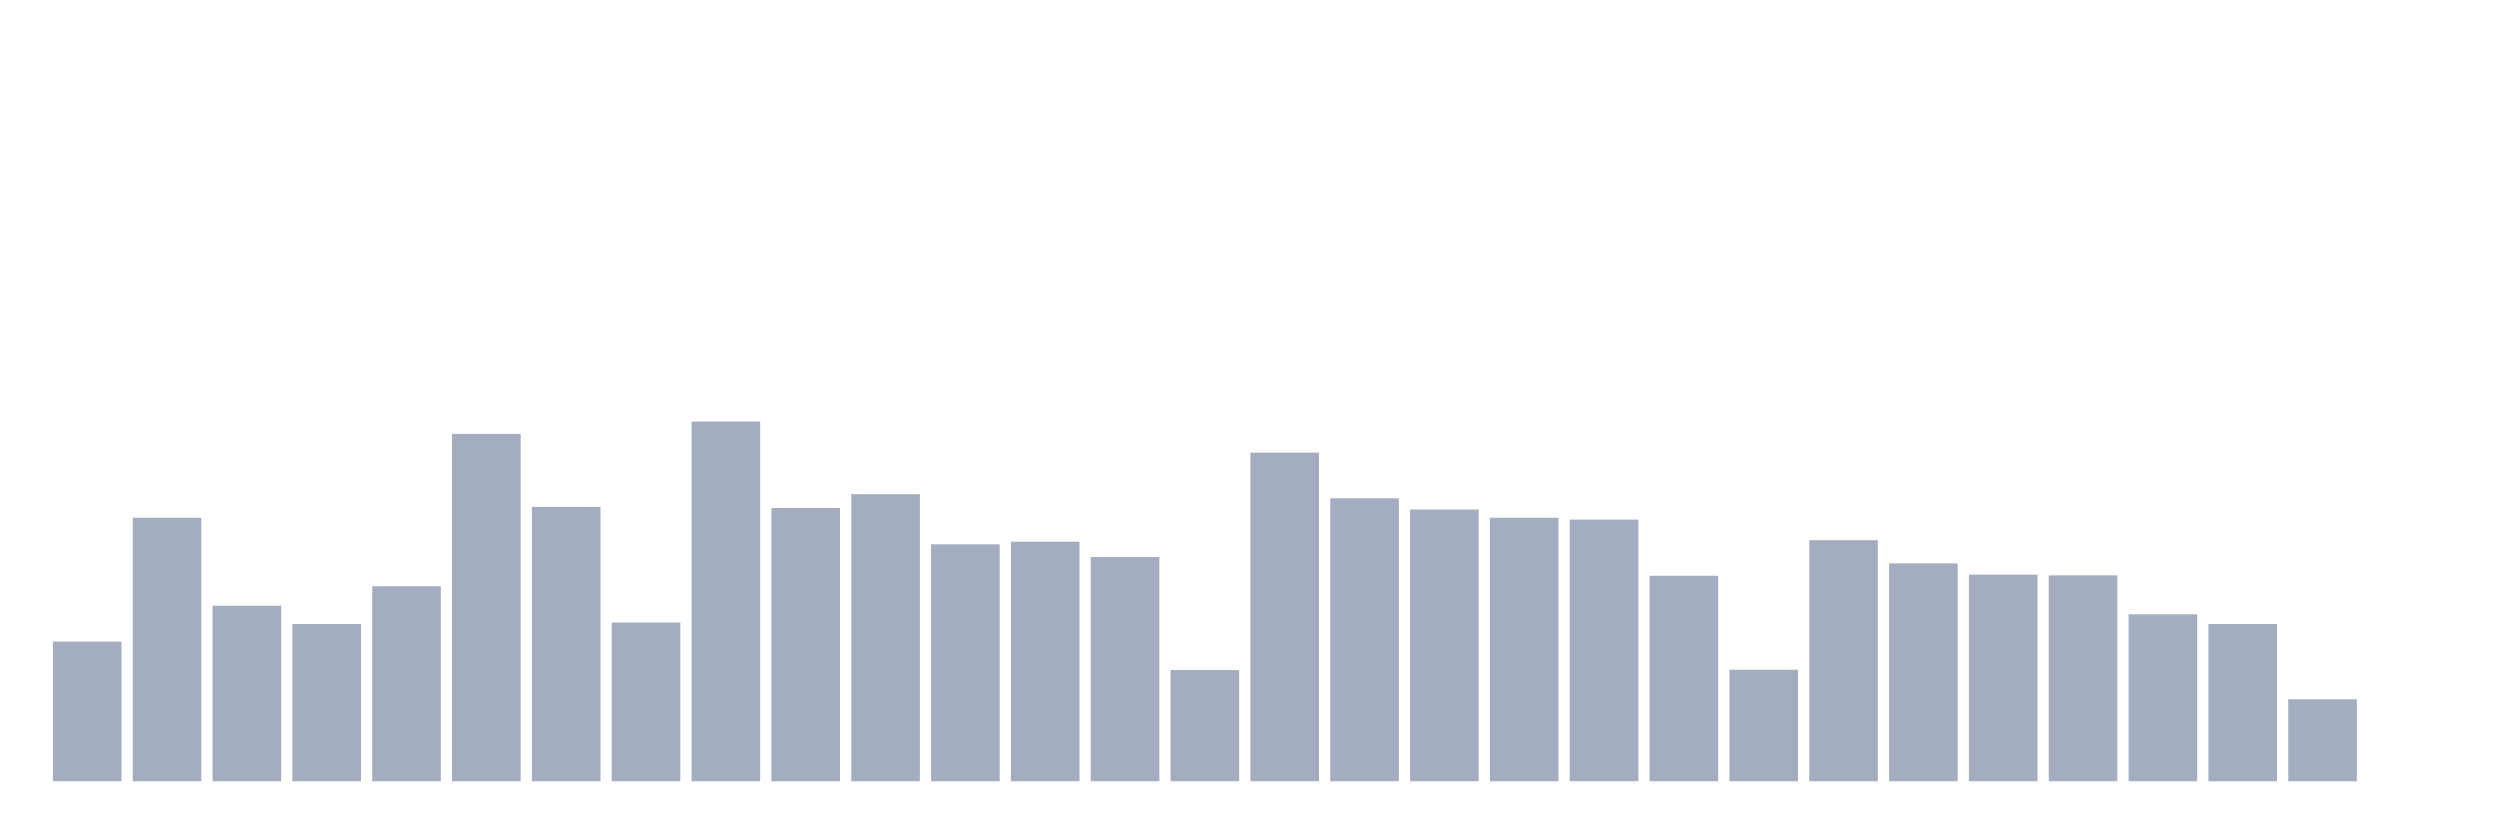 <svg xmlns="http://www.w3.org/2000/svg" viewBox="0 0 480 160"><g transform="translate(10,10)"><rect class="bar" x="0.153" width="13.175" y="113.193" height="26.807" fill="rgb(164,173,192)"></rect><rect class="bar" x="15.482" width="13.175" y="89.405" height="50.595" fill="rgb(164,173,192)"></rect><rect class="bar" x="30.81" width="13.175" y="106.294" height="33.706" fill="rgb(164,173,192)"></rect><rect class="bar" x="46.138" width="13.175" y="109.815" height="30.185" fill="rgb(164,173,192)"></rect><rect class="bar" x="61.466" width="13.175" y="102.556" height="37.444" fill="rgb(164,173,192)"></rect><rect class="bar" x="76.794" width="13.175" y="73.306" height="66.694" fill="rgb(164,173,192)"></rect><rect class="bar" x="92.123" width="13.175" y="87.32" height="52.68" fill="rgb(164,173,192)"></rect><rect class="bar" x="107.451" width="13.175" y="109.528" height="30.472" fill="rgb(164,173,192)"></rect><rect class="bar" x="122.779" width="13.175" y="70.934" height="69.066" fill="rgb(164,173,192)"></rect><rect class="bar" x="138.107" width="13.175" y="87.536" height="52.464" fill="rgb(164,173,192)"></rect><rect class="bar" x="153.436" width="13.175" y="84.877" height="55.123" fill="rgb(164,173,192)"></rect><rect class="bar" x="168.764" width="13.175" y="94.507" height="45.493" fill="rgb(164,173,192)"></rect><rect class="bar" x="184.092" width="13.175" y="94.004" height="45.996" fill="rgb(164,173,192)"></rect><rect class="bar" x="199.42" width="13.175" y="96.951" height="43.049" fill="rgb(164,173,192)"></rect><rect class="bar" x="214.748" width="13.175" y="118.655" height="21.345" fill="rgb(164,173,192)"></rect><rect class="bar" x="230.077" width="13.175" y="76.899" height="63.101" fill="rgb(164,173,192)"></rect><rect class="bar" x="245.405" width="13.175" y="85.667" height="54.333" fill="rgb(164,173,192)"></rect><rect class="bar" x="260.733" width="13.175" y="87.823" height="52.177" fill="rgb(164,173,192)"></rect><rect class="bar" x="276.061" width="13.175" y="89.405" height="50.595" fill="rgb(164,173,192)"></rect><rect class="bar" x="291.39" width="13.175" y="89.764" height="50.236" fill="rgb(164,173,192)"></rect><rect class="bar" x="306.718" width="13.175" y="100.544" height="39.456" fill="rgb(164,173,192)"></rect><rect class="bar" x="322.046" width="13.175" y="118.583" height="21.417" fill="rgb(164,173,192)"></rect><rect class="bar" x="337.374" width="13.175" y="93.717" height="46.283" fill="rgb(164,173,192)"></rect><rect class="bar" x="352.702" width="13.175" y="98.172" height="41.828" fill="rgb(164,173,192)"></rect><rect class="bar" x="368.031" width="13.175" y="100.329" height="39.671" fill="rgb(164,173,192)"></rect><rect class="bar" x="383.359" width="13.175" y="100.472" height="39.528" fill="rgb(164,173,192)"></rect><rect class="bar" x="398.687" width="13.175" y="107.947" height="32.053" fill="rgb(164,173,192)"></rect><rect class="bar" x="414.015" width="13.175" y="109.815" height="30.185" fill="rgb(164,173,192)"></rect><rect class="bar" x="429.344" width="13.175" y="124.261" height="15.739" fill="rgb(164,173,192)"></rect><rect class="bar" x="444.672" width="13.175" y="140" height="0" fill="rgb(164,173,192)"></rect></g></svg>